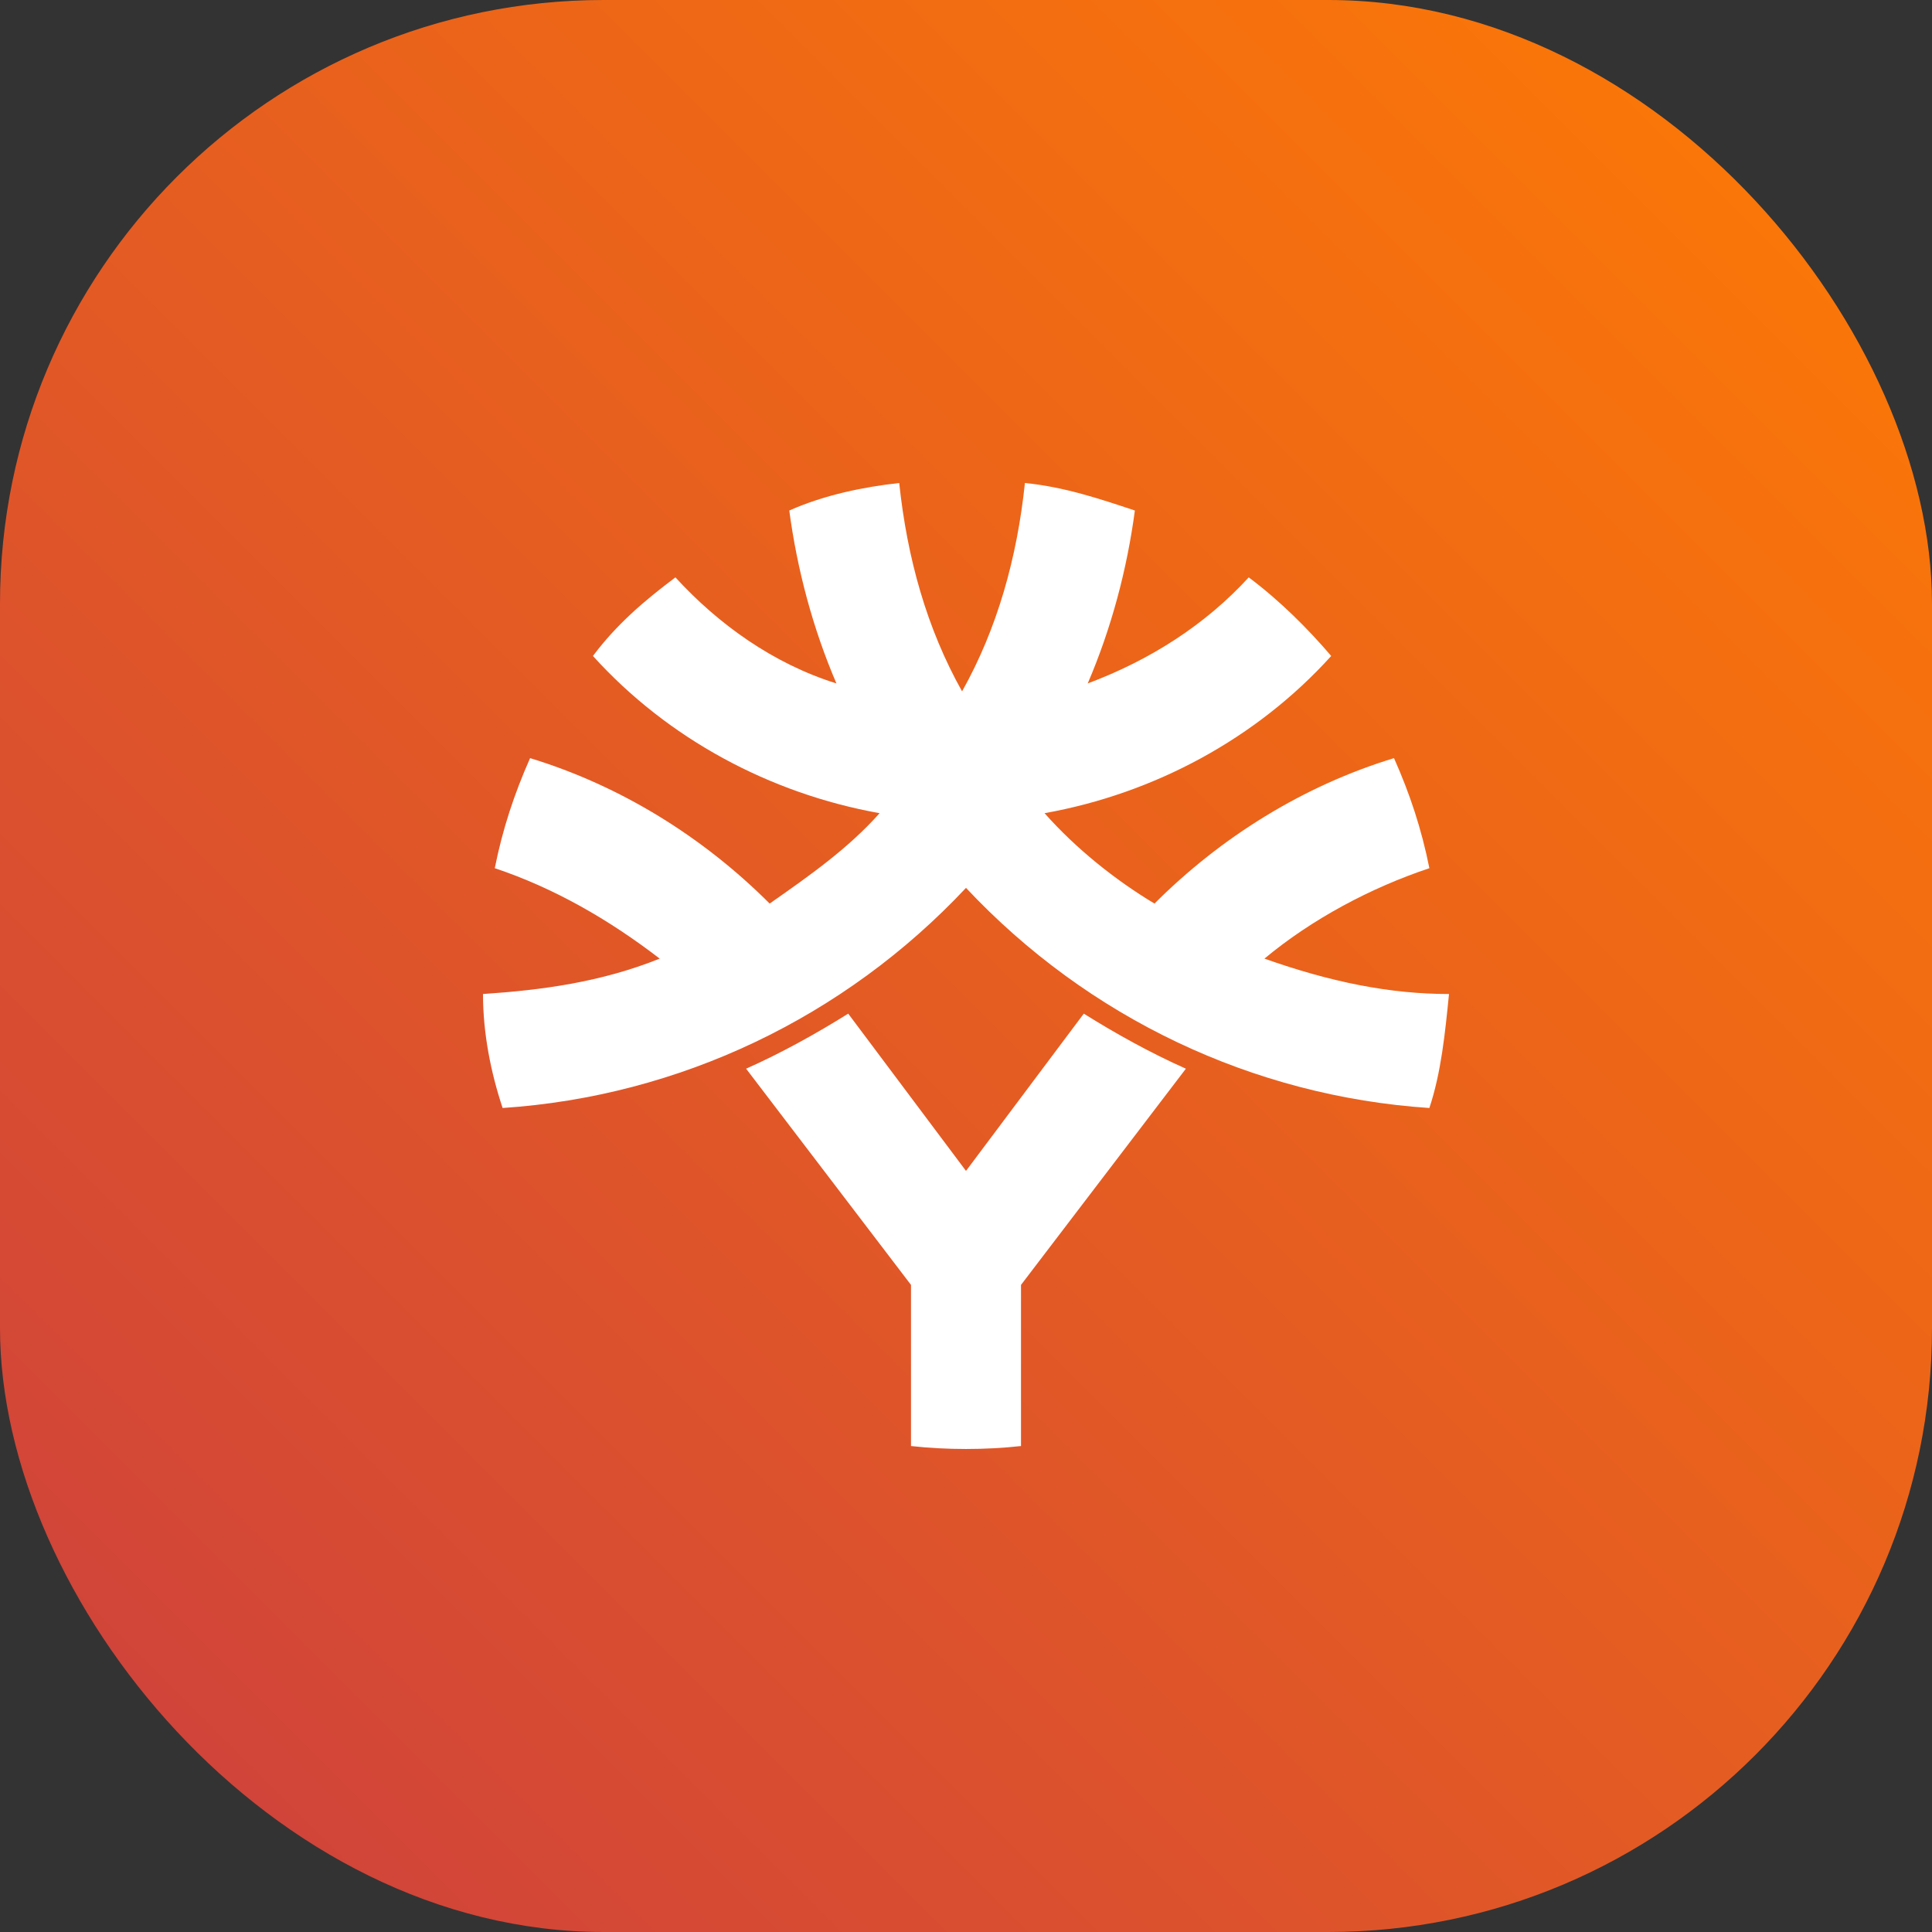 <svg width="32" height="32" viewBox="0 0 32 32" fill="none" xmlns="http://www.w3.org/2000/svg">
<rect x="0" y="0" width="32" height="32" fill="#333333" stroke="none"/>
<rect width="32" height="32" rx="10" fill="url(#paint0_linear_12781_23072)"/>
<path d="M24 16.464C23.935 17.115 23.87 17.766 23.675 18.352C20.748 18.157 18.016 16.855 16 14.706C13.984 16.855 11.252 18.157 8.325 18.352C8.13 17.766 8 17.115 8 16.464C8.976 16.399 9.951 16.269 10.927 15.878C10.081 15.227 9.171 14.706 8.195 14.38C8.325 13.729 8.52 13.143 8.78 12.557C10.276 13.013 11.642 13.86 12.748 14.966C13.398 14.511 14.049 14.055 14.569 13.469C12.748 13.143 11.057 12.232 9.821 10.865C10.211 10.344 10.667 9.953 11.187 9.563C11.902 10.344 12.813 10.995 13.854 11.32C13.463 10.409 13.203 9.432 13.073 8.456C13.659 8.195 14.309 8.065 14.894 8C15.024 9.237 15.35 10.409 15.935 11.451C16.52 10.409 16.846 9.237 16.976 8C17.626 8.065 18.211 8.26 18.797 8.456C18.667 9.432 18.407 10.409 18.016 11.32C19.057 10.93 19.968 10.344 20.683 9.563C21.203 9.953 21.659 10.409 22.049 10.865C20.813 12.232 19.122 13.143 17.301 13.469C17.821 14.055 18.471 14.576 19.122 14.966C20.228 13.86 21.593 13.013 23.089 12.557C23.35 13.143 23.545 13.729 23.675 14.38C22.699 14.706 21.724 15.227 20.943 15.878C22.049 16.269 23.024 16.464 24 16.464ZM16.911 23.951V21.282L19.642 17.701C19.057 17.441 18.471 17.115 17.951 16.789L16 19.394L14.049 16.789C13.528 17.115 12.943 17.441 12.358 17.701L15.089 21.282V23.951C15.675 24.016 16.325 24.016 16.911 23.951Z" fill="white"/>
<defs>
<linearGradient id="paint0_linear_12781_23072" x1="0" y1="32" x2="32" y2="0" gradientUnits="userSpaceOnUse">
<stop stop-color="#CC3E40"/>
<stop offset="1" stop-color="#FF7C02"/>
</linearGradient>
</defs>
</svg>
